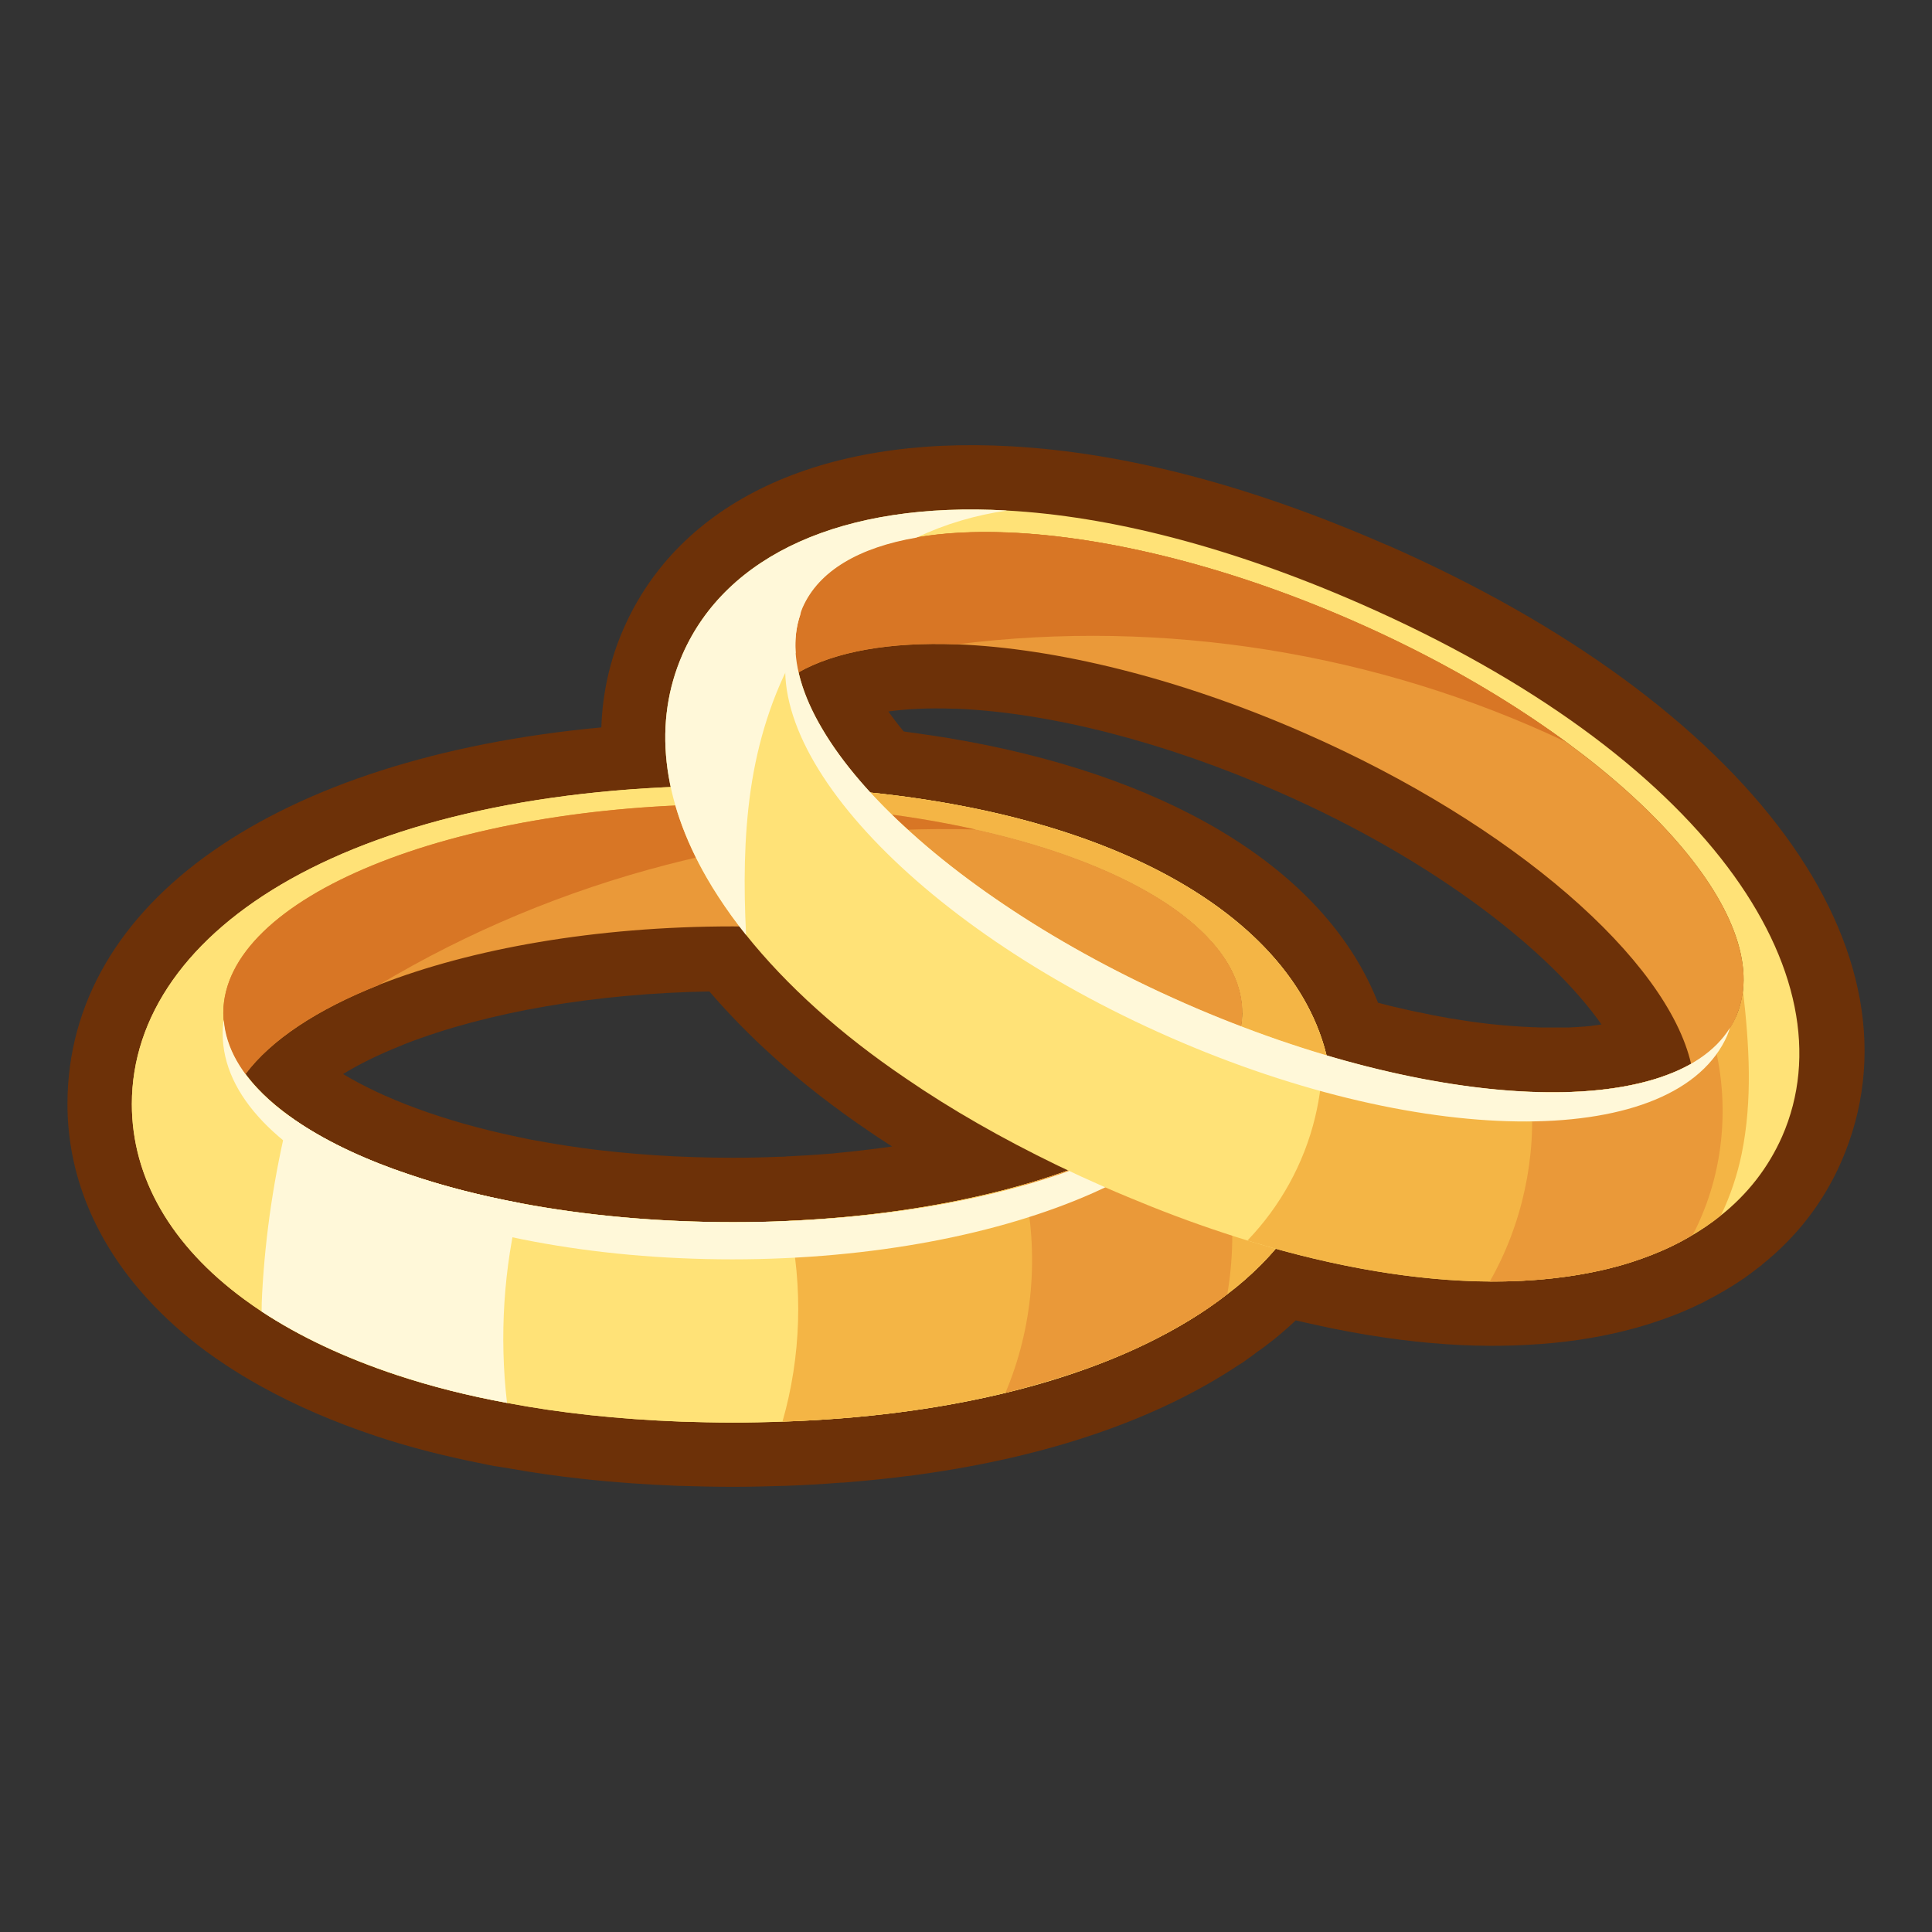 <?xml version="1.0" encoding="UTF-8"?>
<svg id="Icon" xmlns="http://www.w3.org/2000/svg" viewBox="0 0 120 120">
  <rect x="0" y="0" width="120" height="120" fill="#333333" stroke="none"/>
  <defs>
    <style>
      .cls-1 {
        fill: #ea9939;
      }

      .cls-2 {
        fill: #d87625;
      }

      .cls-3 {
        fill: #fff8d9;
      }

      .cls-4 {
        fill: #f4b545;
      }

      .cls-5 {
        fill: #6d3108;
      }

      .cls-6 {
        fill: #ffe277;
      }
    </style>
  </defs>
  <path class="cls-5" d="M86.13,33.85c-8.38-3.67-16.24-5.74-23.35-6.13-11.85-.67-20.6,3.46-24.05,11.33-.85,1.94-1.31,4-1.38,6.13-20.14,1.88-33.16,10.81-33.16,23.4,0,4.37,1.72,8.52,4.92,12.04,1.06,1.17,2.29,2.28,3.67,3.3.41.3.83.59,1.27.88.66.44,1.36.86,2.08,1.26.02.02.05.03.07.04,2.16,1.2,4.57,2.24,7.22,3.12,2.08.69,4.31,1.25,6.59,1.7.25.05.5.11.75.15h.02s0,0,.01,0c.28.05.58.09.87.14,1.46.26,2.97.48,4.56.65,1.91.21,3.89.35,5.95.43h.06c1.06.03,2.17.06,3.28.06s2.11-.03,3.19-.06h.04c1.18-.04,2.34-.11,3.49-.2.08,0,.17,0,.25-.01.12-.01.23-.02.35-.03,1.2-.1,2.37-.22,3.52-.37h.03c8.04-1.03,14.84-3.25,20.02-6.55.15-.09.3-.19.44-.29.12-.07.24-.15.36-.22h0c.12-.09.23-.17.34-.25.18-.12.36-.25.53-.39.2-.14.4-.27.58-.42.4-.3.8-.62,1.18-.96.03-.02.05-.04.07-.06.2-.17.39-.35.58-.53.04.01.09.02.13.03.27.07.54.12.8.18.45.1.9.2,1.34.29.14.03.27.05.41.08.57.11,1.14.22,1.7.31.04.01.08.01.12.02,2.61.43,5.13.66,7.54.67h.15c.75,0,1.49-.02,2.22-.06,2.13-.11,4.14-.4,6.02-.87,1.02-.25,2.07-.58,3.12-.99.54-.21,1.06-.44,1.57-.69.04-.02.08-.03.11-.05.11-.05.2-.11.3-.16.8-.41,1.56-.86,2.28-1.35.3-.21.58-.42.86-.64.08-.06.16-.11.23-.17,0,0,0-.01.02-.01,0-.01.01-.01.02-.02s.02-.02.02-.03c2.15-1.72,3.81-3.86,4.91-6.36,5.71-13.03-5.64-28.44-28.22-38.35ZM51.94,71.62c-.05.01-.11.01-.16.02-.35.03-.71.05-1.06.08-.39.03-.77.05-1.17.07-.17.01-.34.02-.52.03-.09,0-.17,0-.26.02h-.05c-.12.01-.24.01-.36.01-.93.04-1.87.06-2.85.06-3.27,0-6.44-.21-9.47-.62-.01-.01-.02-.01-.04-.01-.95-.13-1.9-.29-2.82-.46-.11-.02-.23-.04-.34-.06-.24-.05-.48-.1-.71-.15-4.76-1-8.41-2.44-10.82-3.9.94-.58,2.15-1.19,3.69-1.8.05-.02.1-.05.16-.07,5.13-1.99,11.79-3.13,18.9-3.26,1.19,1.38,2.52,2.75,3.99,4.07,1.78,1.61,3.8,3.18,5.98,4.65.44.31.92.61,1.38.91-1.13.16-2.29.3-3.47.41ZM98.87,63.72c-.15.01-.29.03-.45.04-.32.03-.66.04-1.01.06-.34,0-.69,0-1.06,0h-.58c-.83-.02-1.72-.07-2.66-.16-.1-.01-.19-.02-.29-.03-.21-.02-.42-.04-.63-.07-.69-.08-1.4-.19-2.13-.31-.07,0-.13-.02-.2-.04-.29-.05-.59-.1-.89-.16-.19-.04-.38-.08-.57-.12-.24-.04-.49-.1-.73-.15-.27-.06-.55-.12-.83-.19-.18-.04-.37-.08-.56-.13-.23-.06-.46-.12-.69-.18-3.14-7.99-12.37-13.81-25.55-16.24-.12-.02-.24-.04-.36-.06-.47-.09-.94-.17-1.42-.24-.31-.05-.64-.1-.96-.14-.3-.05-.6-.09-.91-.13-.09-.02-.17-.02-.26-.04-.35-.42-.67-.84-.95-1.24,1.09-.15,2.42-.23,4.08-.17h.19c5.88.26,12.95,2.09,19.95,5.16,9.95,4.36,16.98,10.04,20.07,14.45-.2.03-.39.06-.6.08Z"/>
  <g>
    <g>
      <path class="cls-6" d="M45.51,48.8c-23.43,0-37.32,8.86-37.32,19.78,0,4.57,2.43,8.78,6.97,12.12.35.26.72.51,1.09.76,2.34,1.54,5.16,2.87,8.42,3.95,2.1.69,4.37,1.27,6.84,1.73,3.29.62,6.89,1.01,10.79,1.16,1.04.03,2.12.06,3.21.06s2.08-.02,3.09-.06c12.4-.42,21.85-3.44,27.63-7.92.75-.57,1.44-1.18,2.07-1.81,2.92-2.94,4.46-6.35,4.46-9.99,0-10.93-13.83-19.78-37.25-19.78ZM77.1,63.71c-.2,1.49-1.03,2.91-2.37,4.2-.26.26-.53.51-.83.75-4.68,3.9-13.95,6.68-24.91,7.17-1.08.06-2.17.08-3.28.08h-.19c-4.71,0-9.19-.42-13.21-1.18-2.49-.47-4.8-1.07-6.89-1.78-2.62-.87-4.89-1.93-6.71-3.12-.26-.17-.51-.34-.75-.52-2.43-1.76-3.88-3.79-4.05-5.95-.03-.14-.03-.28-.03-.42,0-7.17,14.16-12.97,31.65-12.97s31.65,5.8,31.65,12.97c0,.26-.02.52-.07.78Z"/>
      <path class="cls-6" d="M52.23,49.06c-2.14-.17-4.38-.26-6.72-.26-23.43,0-37.32,8.86-37.32,19.78,0,4.57,2.43,8.78,6.98,12.12.35.26.71.51,1.09.76,2.34,1.55,5.15,2.88,8.41,3.96,2.1.69,4.38,1.27,6.84,1.72,3.29.63,6.89,1.01,10.79,1.16,1.04.03,2.12.06,3.21.06s2.08-.03,3.09-.06c9.94-.34,17.99-2.35,23.77-5.44,1.43-.76,2.72-1.59,3.86-2.48.75-.56,1.45-1.18,2.07-1.8,2.92-2.94,4.46-6.35,4.46-10,0-9.83-11.21-17.99-30.53-19.52ZM77.1,63.71c-.21,1.49-1.04,2.91-2.38,4.2-.26.27-.53.52-.82.75-.69.58-1.49,1.13-2.38,1.66-5.09,3.01-13.2,5.09-22.53,5.51-1.08.06-2.17.08-3.28.08h-.2c-4.71,0-9.18-.42-13.2-1.18-2.49-.47-4.81-1.07-6.9-1.78-2.62-.88-4.89-1.94-6.71-3.13-.26-.17-.51-.34-.75-.52-2.43-1.76-3.88-3.79-4.05-5.95-.04-.14-.04-.29-.04-.42,0-7.17,14.16-12.97,31.65-12.97,2.53,0,5,.12,7.36.36,13.93,1.35,24.3,6.48,24.3,12.61,0,.26-.03.52-.07.78Z"/>
      <path class="cls-4" d="M82.76,68.58c0,3.65-1.54,7.06-4.46,10-.62.62-1.32,1.24-2.07,1.8-1.14.89-2.43,1.72-3.86,2.48-.08-1.2.08-2.5.18-3.69.26-2.98-.12-6-1.03-8.85.89-.53,1.69-1.08,2.38-1.66.29-.23.56-.48.82-.75,1.34-1.29,2.17-2.71,2.38-4.2.04-.26.07-.52.07-.78,0-6.13-10.37-11.26-24.3-12.61-.25-.4-.46-.82-.64-1.26,19.32,1.53,30.53,9.69,30.53,19.52Z"/>
      <path class="cls-4" d="M76.23,80.38c-.79.62-1.65,1.21-2.6,1.76-2.28,1.38-4.98,2.56-8.06,3.5-1,.31-2.04.6-3.12.87-4.07.99-8.71,1.62-13.85,1.79,1.16-4.03,1.29-8.37.39-12.47,5.39-.24,10.37-1.03,14.59-2.25.36-.1.71-.2,1.05-.31,3.02-.93,5.61-2.1,7.64-3.41.59-.39,1.14-.79,1.63-1.2.29-.23.56-.48.82-.75,1.68,3.9,2.23,8.28,1.51,12.47Z"/>
      <path class="cls-1" d="M76.23,80.38c-.79.62-1.65,1.21-2.6,1.76-2.28,1.38-4.98,2.56-8.06,3.5-1,.31-2.04.6-3.12.87,1.71-4.04,2.11-8.65,1.13-12.93.36-.1.71-.2,1.05-.31,3.02-.93,5.61-2.1,7.64-3.41.59-.39,1.14-.79,1.63-1.2.29-.23.56-.48.82-.75,1.68,3.9,2.23,8.28,1.51,12.47Z"/>
      <path class="cls-1" d="M77.16,62.93c0,1.33-.49,2.6-1.37,3.8-3.95-5.32-16.01-9.19-30.28-9.19-8.52,0-16.25,1.39-21.95,3.62-.01.01-.02.02-.03.02-3.82,1.51-6.7,3.41-8.29,5.54-.89-1.2-1.37-2.48-1.37-3.8,0-7.17,14.16-12.97,31.65-12.97,5.46,0,10.6.57,15.07,1.57.01-.01.01,0,.01,0,9.87,2.19,16.57,6.47,16.57,11.4Z"/>
      <path class="cls-2" d="M60.58,51.52c-12.91-.36-25.94,3.01-37.02,9.64-.01.01-.02.02-.03.02-3.82,1.51-6.7,3.41-8.29,5.54-.89-1.2-1.37-2.48-1.37-3.8,0-7.17,14.16-12.97,31.65-12.97,5.46,0,10.6.57,15.07,1.57Z"/>
      <path class="cls-3" d="M77.13,64.19c0,7.75-14.17,14.03-31.65,14.03s-31.65-6.28-31.65-14.03c0-.28.02-.56.07-.84.52,6.97,14.47,12.56,31.62,12.56s30.61-5.39,31.58-12.2c.02.16.03.32.03.48Z"/>
      <path class="cls-3" d="M31.51,87.14c-2.46-.45-4.74-1.03-6.84-1.73-3.26-1.08-6.08-2.41-8.42-3.95,0-.36.01-.73.03-1.08.2-3.74.76-7.45,1.66-11.08.24.18.49.35.75.52,1.82,1.19,4.09,2.25,6.71,3.12,2.09.72,4.41,1.32,6.89,1.78-1.01,4.04-1.28,8.27-.8,12.41Z"/>
    </g>
    <g>
      <path class="cls-6" d="M84.52,37.51c-8.21-3.6-15.65-5.45-21.97-5.8-10.2-.58-17.45,2.76-20.16,8.94-1.83,4.18-1.3,9.01,1.52,13.89.22.38.45.76.7,1.14.52.8,1.09,1.6,1.73,2.39,1.24,1.55,2.7,3.09,4.39,4.61,1.64,1.48,3.49,2.92,5.56,4.32,2.77,1.9,5.91,3.7,9.42,5.4.94.45,1.92.9,2.92,1.34.96.42,1.91.81,2.85,1.19,2.05.82,4.05,1.52,6,2.12,8.96,2.75,16.66,3.18,22.49,1.73.91-.22,1.79-.51,2.61-.83,1.64-.64,3.08-1.47,4.31-2.46,1.67-1.33,2.95-2.98,3.8-4.9,4.38-10-4.73-23.67-26.17-33.08ZM103.59,66.75c-.34.13-.69.25-1.06.35-4.82,1.39-12.2.84-20.38-1.61-1.74-.52-3.51-1.13-5.31-1.83-1.01-.38-2.01-.79-3.03-1.24l-.18-.08c-4.32-1.89-8.25-4.07-11.62-6.39-2.09-1.42-3.97-2.9-5.6-4.4-2.05-1.85-3.71-3.73-4.89-5.55-.17-.26-.33-.52-.48-.78-.97-1.64-1.52-3.22-1.62-4.68-.06-.85.04-1.65.3-2.4.02-.14.08-.27.13-.4,1.01-2.3,3.53-3.74,7.08-4.35,6.59-1.14,16.7.61,27.12,5.18,14.74,6.46,24.94,16.31,24.21,22.95-.06.57-.2,1.12-.43,1.64-.11.24-.23.47-.38.69-.78,1.28-2.11,2.25-3.86,2.9Z"/>
      <path class="cls-4" d="M108.18,71.66c-.27,1.31-.7,2.61-1.29,3.83-.54.44-1.13.84-1.75,1.2-.79.49-1.64.9-2.56,1.26-.82.32-1.7.61-2.61.83-2.22.55-4.71.83-7.44.82-4.43-.03-9.5-.85-15.05-2.55,2.04-2.12,3.51-4.78,4.2-7.64.31-1.28.47-2.6.47-3.92,4.69,1.4,9.11,2.19,12.94,2.33,2.86.11,5.38-.13,7.44-.72.37-.1.72-.22,1.06-.35,1.18-.44,2.17-1.02,2.93-1.76.37-.34.68-.72.93-1.14.15-.22.27-.45.38-.69.23-.52.37-1.07.43-1.64.39,3.39.6,6.81-.08,10.14Z"/>
      <path class="cls-1" d="M105.48,76.01c-.1.23-.22.46-.34.68-.79.49-1.64.9-2.56,1.26-.82.32-1.7.61-2.61.83-2.22.55-4.71.83-7.44.82,2.02-3.54,2.92-7.72,2.56-11.78,2.86.11,5.38-.13,7.44-.72.37-.1.72-.22,1.06-.35,1.18-.44,2.17-1.02,2.93-1.76.88,3.65.54,7.6-1.04,11.02Z"/>
      <path class="cls-1" d="M107.83,63.16c-.53,1.22-1.49,2.19-2.79,2.93-1.48-6.45-10.98-14.85-24.04-20.57-7.8-3.42-15.44-5.26-21.56-5.5-.01,0-.03.01-.04,0-4.1-.15-7.5.43-9.82,1.75-.33-1.46-.26-2.82.27-4.04,2.88-6.56,18.18-6.19,34.2.83,5,2.19,9.48,4.78,13.17,7.49.01,0,.01,0,.01,0,8.16,5.97,12.58,12.58,10.6,17.1Z"/>
      <path class="cls-2" d="M97.22,46.06c-11.68-5.52-24.96-7.66-37.78-6.04-.01,0-.03.01-.04,0-4.1-.15-7.5.43-9.82,1.75-.33-1.46-.26-2.82.27-4.04,2.88-6.56,18.18-6.19,34.2.83,5,2.19,9.48,4.78,13.17,7.49Z"/>
      <path class="cls-3" d="M107.29,64.3c-3.11,7.09-18.61,7.15-34.62.13s-26.47-18.46-23.35-25.56c.11-.26.24-.5.4-.74-2.32,6.6,8.21,17.31,23.91,24.2,15.42,6.76,30.2,7.35,33.82,1.51-.04.15-.1.3-.16.45Z"/>
      <path class="cls-3" d="M62.55,31.71c-1.95.28-3.86.84-5.62,1.68-3.55.61-6.07,2.05-7.08,4.35-.05.13-.11.26-.13.4-.26.75-.36,1.55-.3,2.4-1.46,2.6-2.36,5.55-2.79,8.51-.43,2.98-.44,6-.29,9.02-.64-.79-1.21-1.59-1.73-2.39-.25-.38-.48-.76-.7-1.14-2.82-4.88-3.35-9.71-1.52-13.89,2.71-6.18,9.96-9.52,20.16-8.94Z"/>
    </g>
  </g>
</svg>